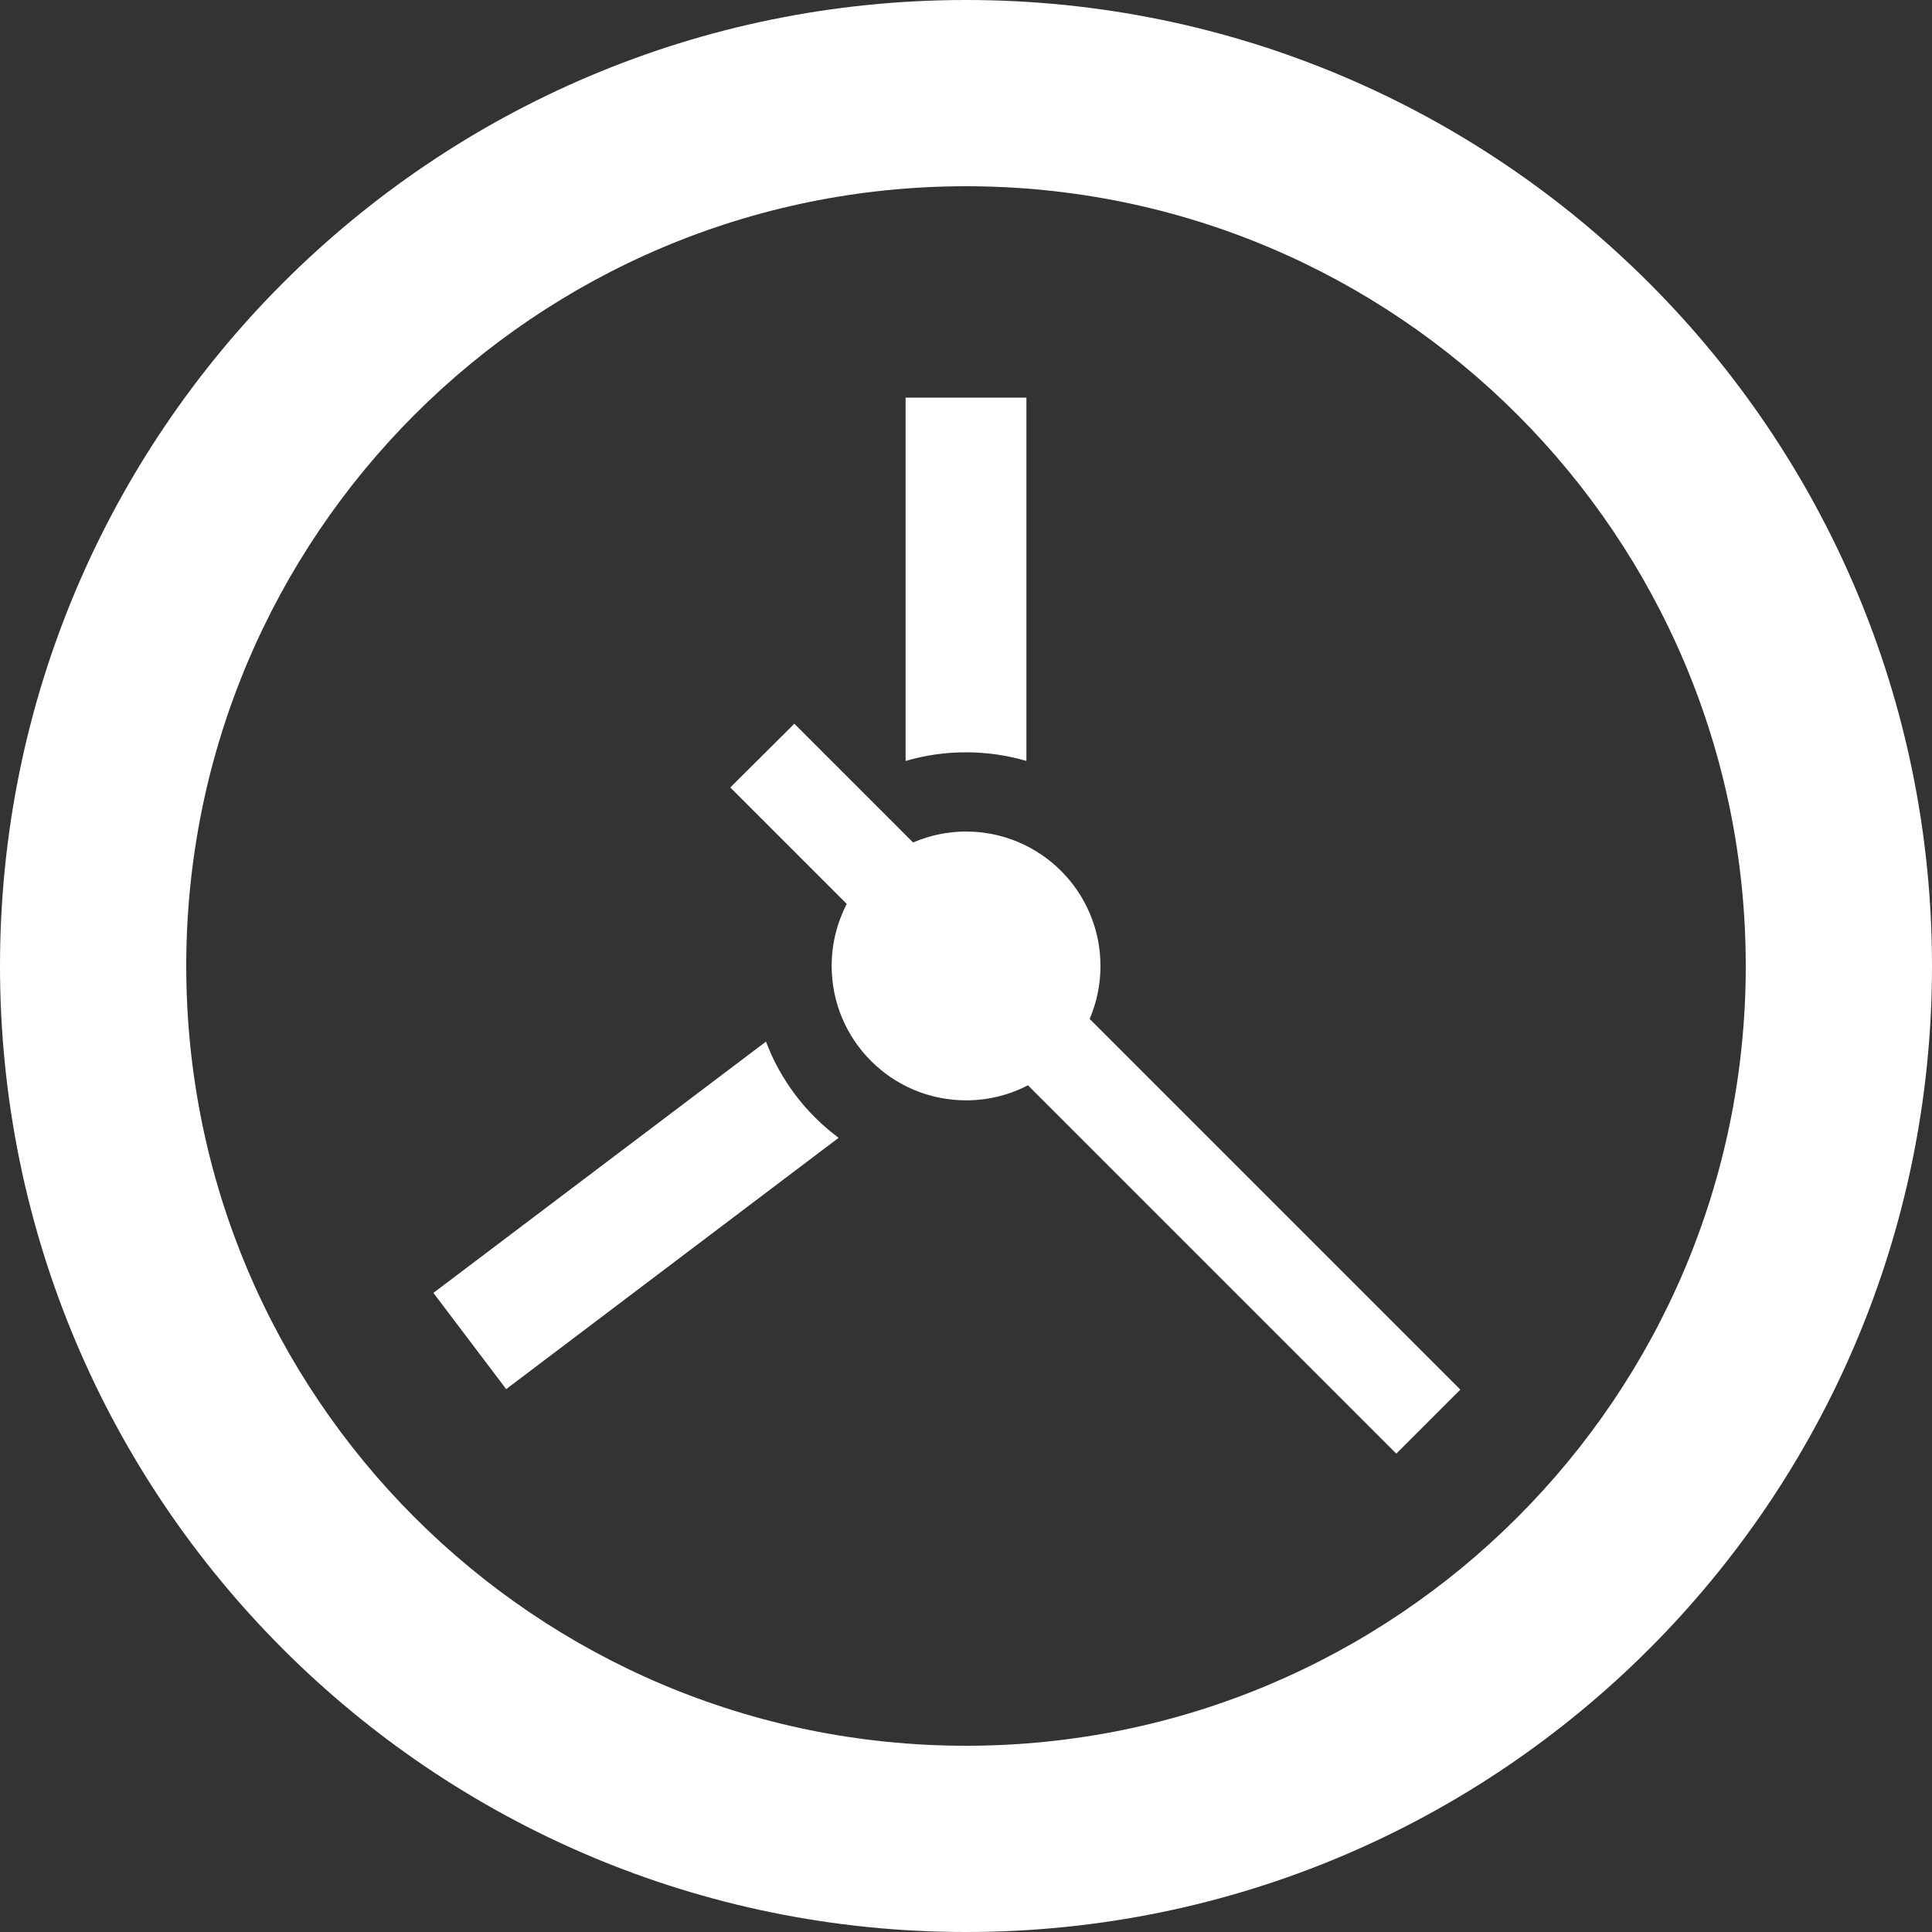 <?xml version="1.0" encoding="utf-8"?>
<!-- Generator: Adobe Illustrator 25.0.0, SVG Export Plug-In . SVG Version: 6.00 Build 0)  -->
<svg version="1.1" id="Layer_1" xmlns="http://www.w3.org/2000/svg" xmlns:xlink="http://www.w3.org/1999/xlink" x="0px" y="0px"
	 viewBox="0 0 150 150" style="enable-background:new 0 0 150 150;" xml:space="preserve">
<rect x="0" y="0" width="150" height="150" fill="#333333" stroke="none"/>
<style type="text/css">
	.st0{fill-rule:evenodd;clip-rule:evenodd;fill:#FFFFFF;}
</style>
<g id="Layer_x0020_1_2_">
	<path class="st0" d="M75,0c41.42,0,75,33.58,75,75c0,41.42-33.58,75-75,75c-41.42,0-75-33.58-75-75C0,33.58,33.58,0,75,0z
		 M61.67,56.19l9.22,9.22c1.26-0.54,2.65-0.85,4.11-0.85c5.76,0,10.44,4.67,10.44,10.44c0,1.46-0.3,2.85-0.84,4.11l28.78,28.78
		l-4.97,4.97l-28.6-28.6c-1.44,0.75-3.07,1.17-4.8,1.17c-5.77,0-10.44-4.67-10.44-10.44c0-1.73,0.43-3.37,1.17-4.81l-9.04-9.04
		L61.67,56.19z M33.65,100.38l25.82-19.51c1.13,3,3.11,5.59,5.64,7.47L39.3,107.85L33.65,100.38z M70.31,59.08V30.87h9.38v28.21
		c-1.49-0.44-3.06-0.67-4.69-0.67C73.37,58.41,71.8,58.64,70.31,59.08z M75,14.46c33.43,0,60.54,27.11,60.54,60.54
		s-27.1,60.54-60.54,60.54S14.46,108.44,14.46,75S41.57,14.46,75,14.46z"/>
</g>
</svg>
